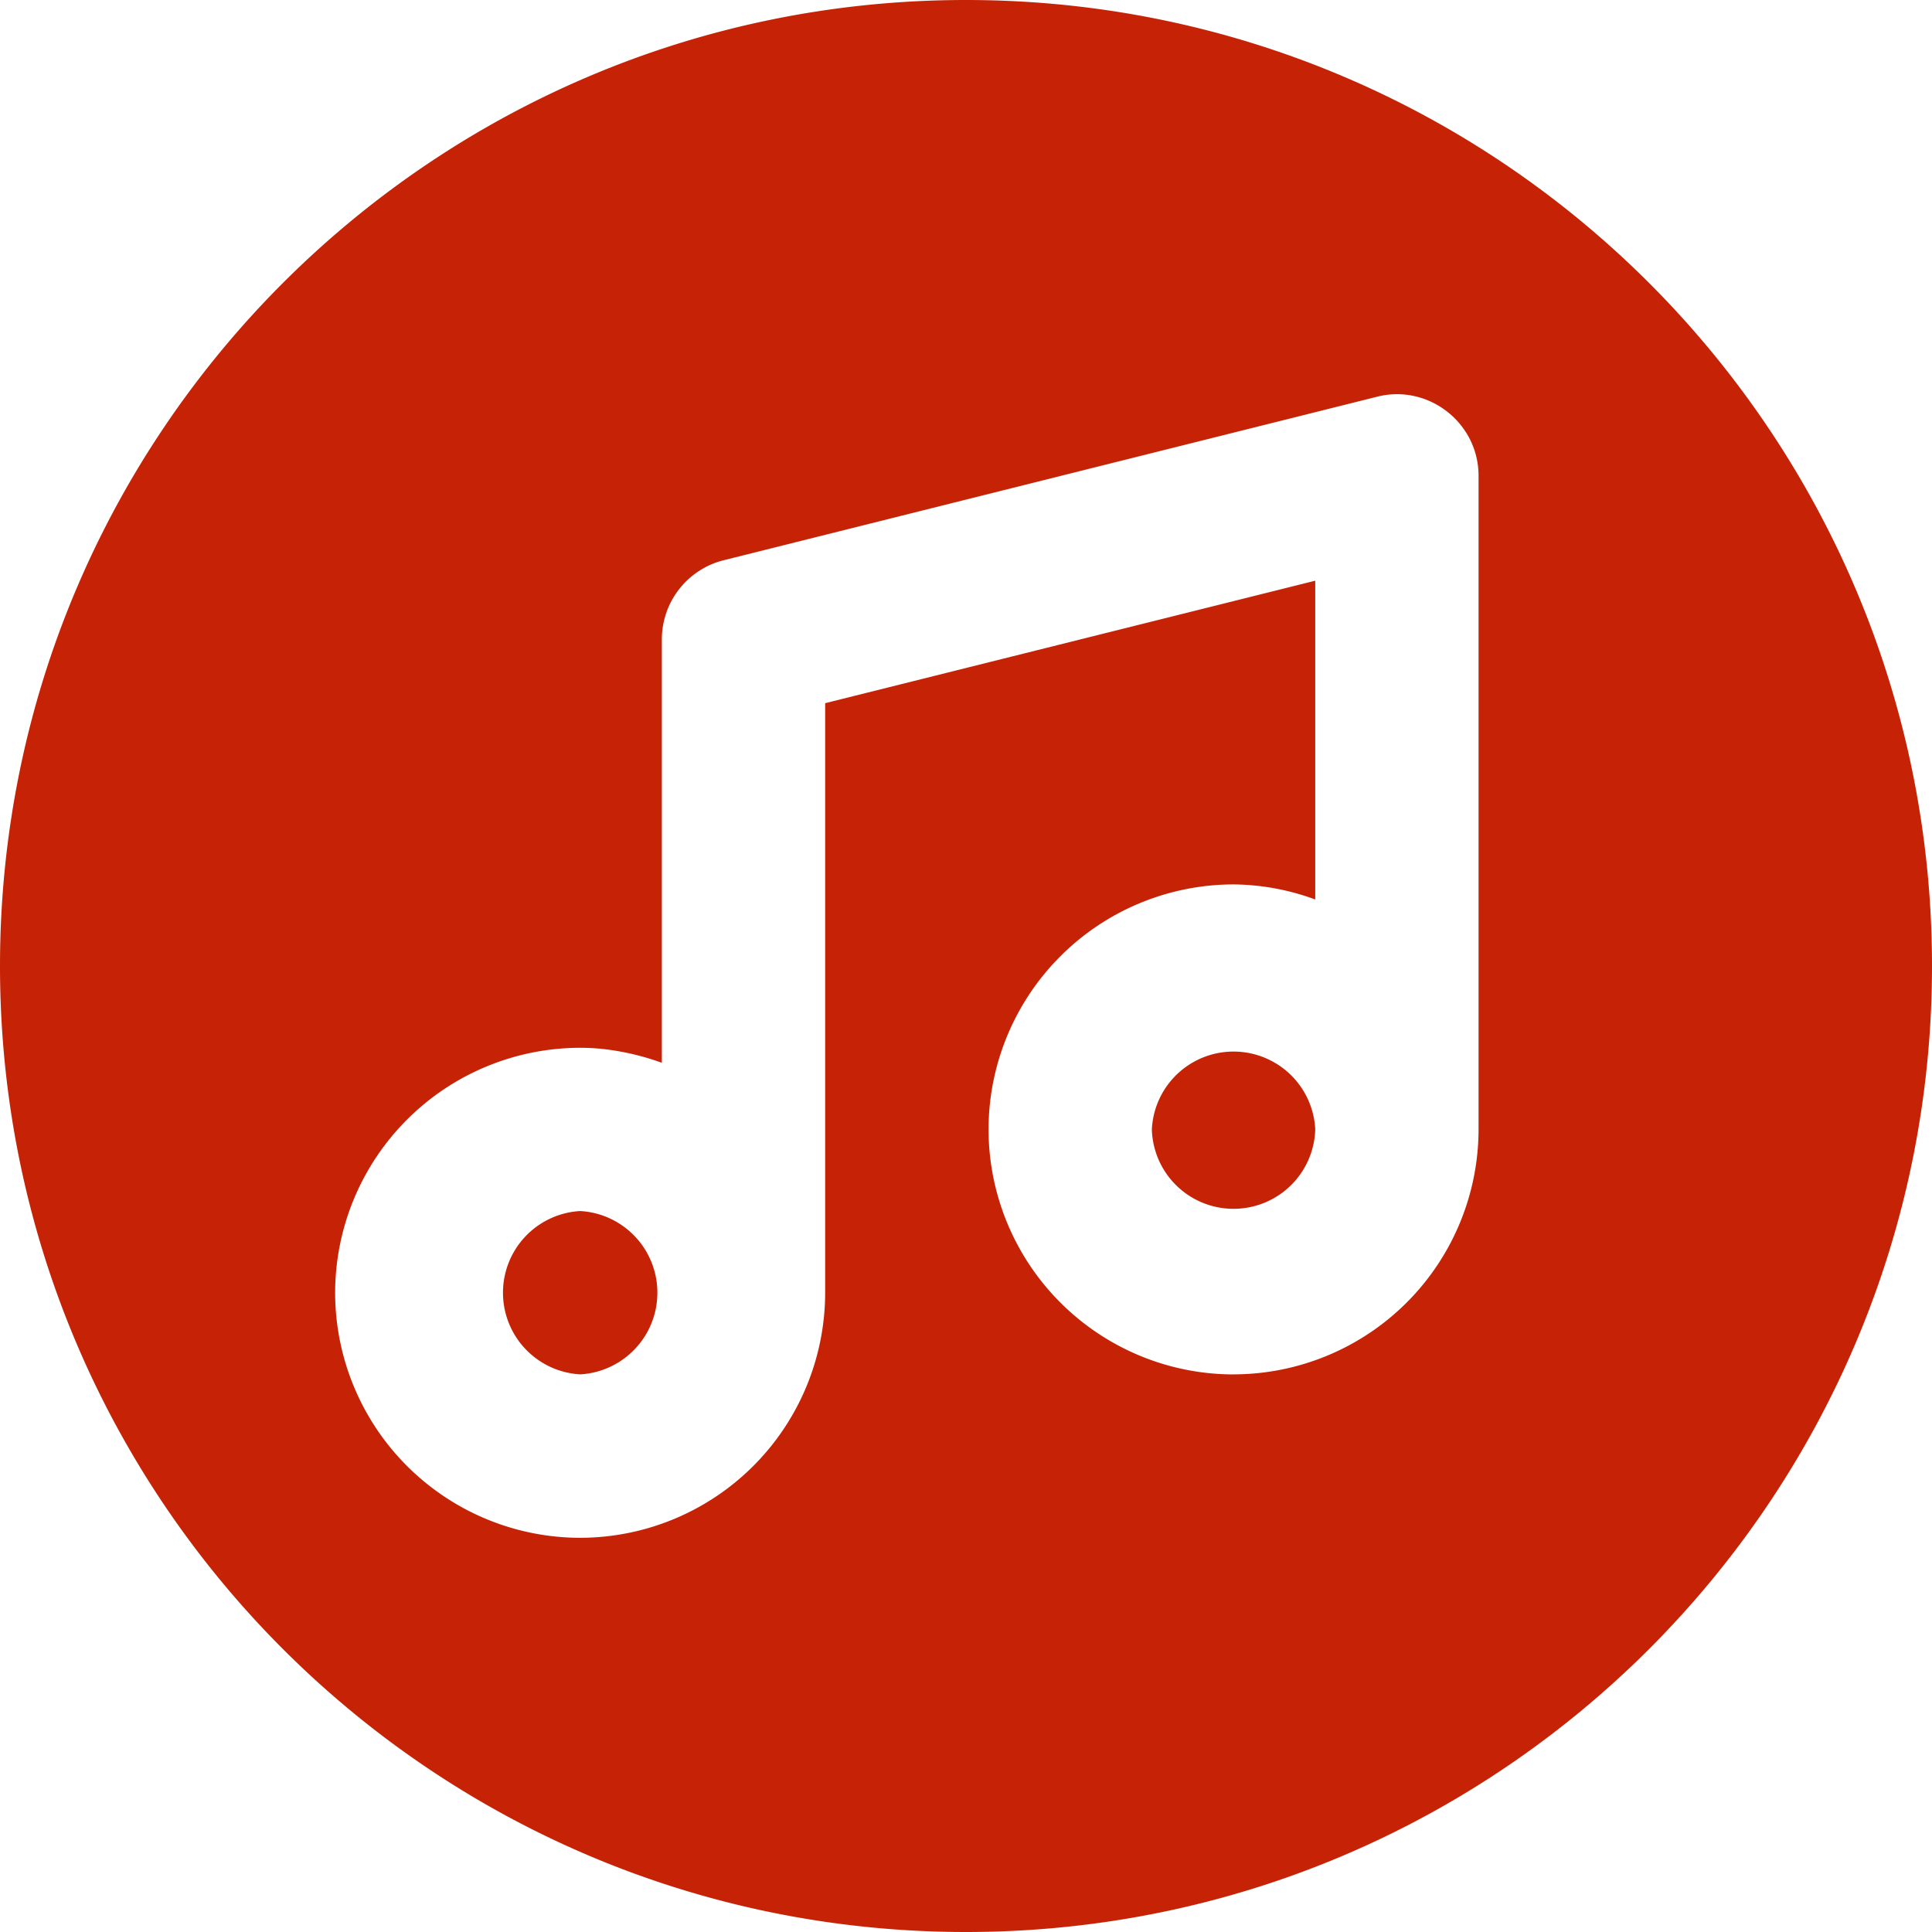 <svg width="30" height="30" fill="none" xmlns="http://www.w3.org/2000/svg"><path d="M17.886 17.537a1.27 1.27 0 012.537 0 1.269 1.269 0 01-2.537 0zm-8.877 1.268a1.27 1.27 0 000 2.536 1.27 1.27 0 000-2.536z" fill="#C62306"/><path fill-rule="evenodd" clip-rule="evenodd" d="M15 30c8.284 0 15-6.716 15-15 0-8.284-6.716-15-15-15C6.716 0 0 6.716 0 15c0 8.284 6.716 15 15 15zm4.154-8.659a3.809 3.809 0 003.805-3.804V7.39c0-.831-.787-1.431-1.575-1.23L11.238 8.699a1.268 1.268 0 00-.961 1.23v6.574a3.963 3.963 0 00-.92-.215 3.358 3.358 0 00-.348-.018 3.809 3.809 0 00-3.805 3.804 3.809 3.809 0 003.805 3.805 3.809 3.809 0 003.804-3.805v-9.155l7.61-1.902v4.95a3.76 3.76 0 00-1.269-.234 3.809 3.809 0 00-3.804 3.805 3.809 3.809 0 003.804 3.804z" fill="#C62306"/></svg>